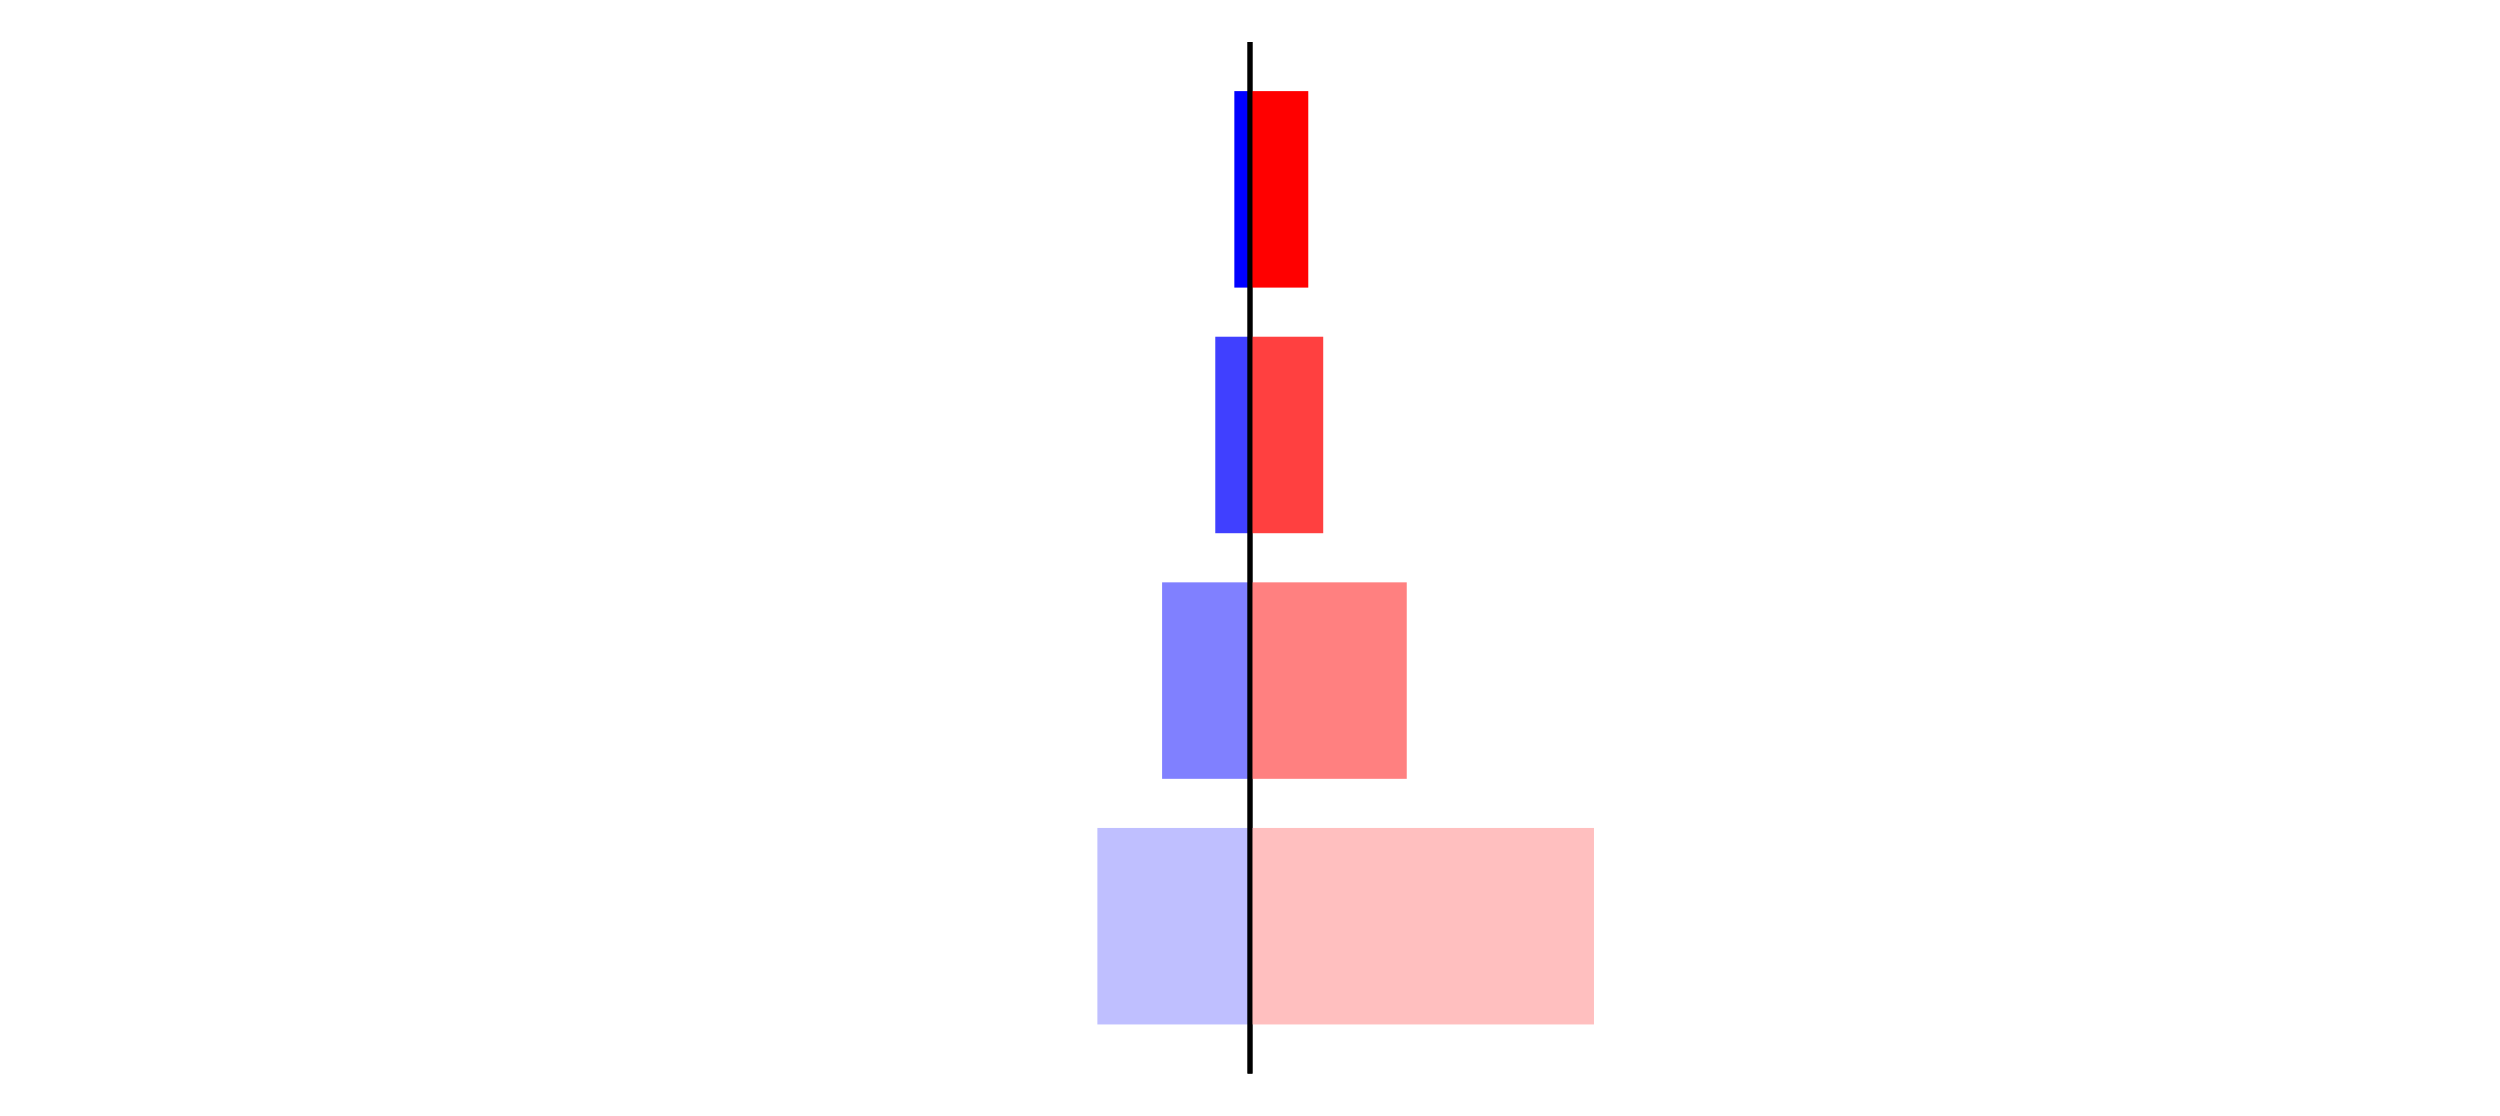 <?xml version="1.0" encoding="utf-8" standalone="no"?>
<!DOCTYPE svg PUBLIC "-//W3C//DTD SVG 1.1//EN"
  "http://www.w3.org/Graphics/SVG/1.1/DTD/svg11.dtd">
<svg xmlns:xlink="http://www.w3.org/1999/xlink" width="405pt" height="180.72pt" viewBox="0 0 405 180.72" xmlns="http://www.w3.org/2000/svg" version="1.1">
 <defs>
  <style type="text/css">*{stroke-linejoin: round; stroke-linecap: butt}</style>
 </defs>
 <g id="figure_1">
  <g id="patch_1">
   <path d="M 0 180.72 
L 405 180.72 
L 405 0 
L 0 0 
L 0 180.72 
z
" style="fill: none"/>
  </g>
  <g id="axes_1">
   <g id="patch_2">
    <path d="M 7.2 173.52 
L 202.5 173.52 
L 202.5 7.2 
L 7.2 7.2 
L 7.2 173.52 
z
" style="fill: none"/>
   </g>
   <g id="patch_3">
    <path d="M 202.5 165.96 
L 177.775 165.96 
L 177.775 134.128 
L 202.5 134.128 
z
" clip-path="url(#p779010ea45)" style="fill: #bfbfff"/>
   </g>
   <g id="patch_4">
    <path d="M 202.5 126.171 
L 188.259 126.171 
L 188.259 94.339 
L 202.5 94.339 
z
" clip-path="url(#p779010ea45)" style="fill: #8080ff"/>
   </g>
   <g id="patch_5">
    <path d="M 202.5 86.381 
L 196.874 86.381 
L 196.874 54.549 
L 202.5 54.549 
z
" clip-path="url(#p779010ea45)" style="fill: #4040ff"/>
   </g>
   <g id="patch_6">
    <path d="M 202.5 46.592 
L 199.963 46.592 
L 199.963 14.76 
L 202.5 14.76 
z
" clip-path="url(#p779010ea45)" style="fill: #0000ff"/>
   </g>
   <g id="matplotlib.axis_1"/>
   <g id="matplotlib.axis_2"/>
   <g id="patch_7">
    <path d="M 202.5 173.52 
L 202.5 7.2 
" style="fill: none; stroke: #000000; stroke-width: 0.8; stroke-linejoin: miter; stroke-linecap: square"/>
   </g>
  </g>
  <g id="axes_2">
   <g id="patch_8">
    <path d="M 202.5 173.52 
L 397.8 173.52 
L 397.8 7.2 
L 202.5 7.2 
L 202.5 173.52 
z
" style="fill: none"/>
   </g>
   <g id="patch_9">
    <path d="M 202.5 165.96 
L 258.224 165.96 
L 258.224 134.128 
L 202.5 134.128 
z
" clip-path="url(#p0cffac2718)" style="fill: #ffbfbf"/>
   </g>
   <g id="patch_10">
    <path d="M 202.5 126.171 
L 227.894 126.171 
L 227.894 94.339 
L 202.5 94.339 
z
" clip-path="url(#p0cffac2718)" style="fill: #ff8080"/>
   </g>
   <g id="patch_11">
    <path d="M 202.5 86.381 
L 214.361 86.381 
L 214.361 54.549 
L 202.5 54.549 
z
" clip-path="url(#p0cffac2718)" style="fill: #ff4040"/>
   </g>
   <g id="patch_12">
    <path d="M 202.5 46.592 
L 211.941 46.592 
L 211.941 14.76 
L 202.5 14.76 
z
" clip-path="url(#p0cffac2718)" style="fill: #ff0000"/>
   </g>
   <g id="matplotlib.axis_3"/>
   <g id="matplotlib.axis_4"/>
   <g id="patch_13">
    <path d="M 202.5 173.52 
L 202.5 7.2 
" style="fill: none; stroke: #000000; stroke-width: 0.8; stroke-linejoin: miter; stroke-linecap: square"/>
   </g>
  </g>
 </g>
 <defs>
  <clipPath id="p779010ea45">
   <rect x="7.2" y="7.2" width="195.3" height="166.32"/>
  </clipPath>
  <clipPath id="p0cffac2718">
   <rect x="202.5" y="7.2" width="195.3" height="166.32"/>
  </clipPath>
 </defs>
</svg>
